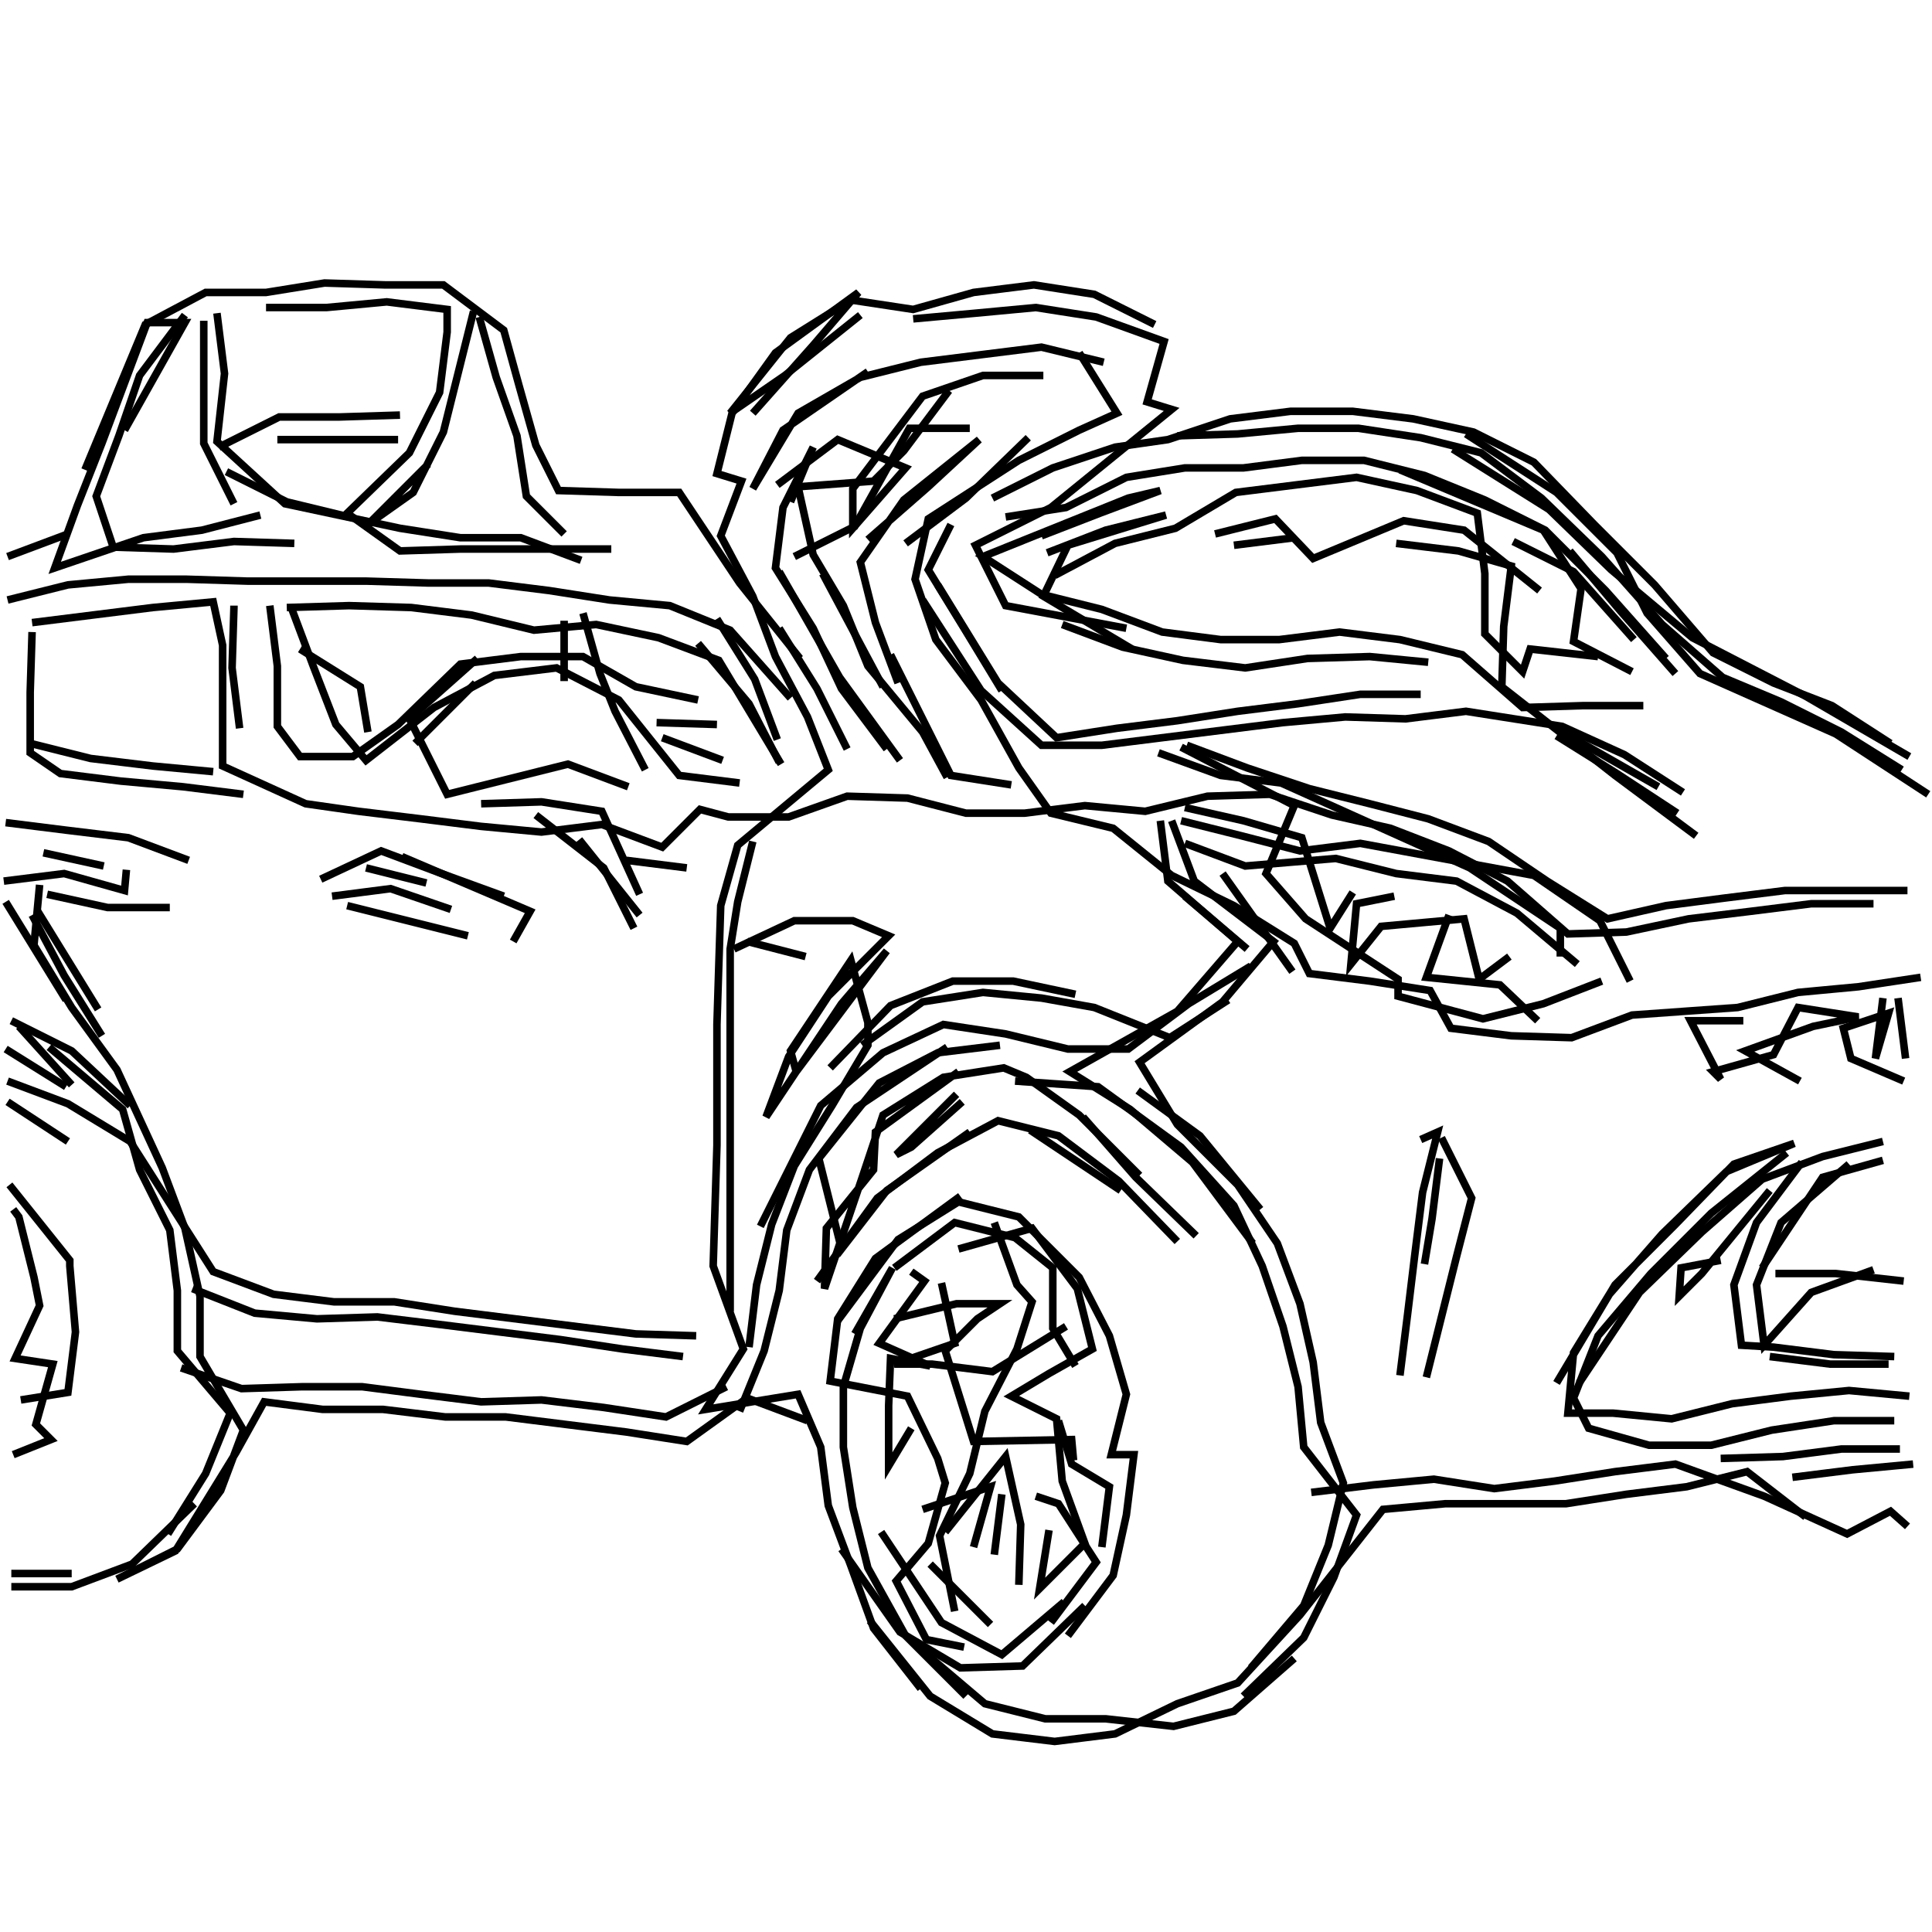 <svg xmlns="http://www.w3.org/2000/svg" width="512mm" height="512mm" viewBox="0 0 512 512" version="1.1"><polyline points="125.5,82.5,121.5,98.5,117.5,114.5,109.5,130.5,97.5,139.0,113.5,123.0" stroke="black" stroke-width="2" fill="none" />
<polyline points="105.5,116.5,89.5,116.5,73.5,116.5" stroke="black" stroke-width="2" fill="none" />
<polyline points="58.0,118.5,74.0,110.5,90.0,110.5,106.0,110.0" stroke="black" stroke-width="2" fill="none" />
<polyline points="92.5,137.0,76.0,133.0,60.0,125.0" stroke="black" stroke-width="2" fill="none" />
<polyline points="69.0,136.5,53.5,140.5,38.0,142.5,14.5,150.5,20.5,134.0,27.0,117.5,33.0,101.5,39.0,85.5,49.0,85.5,33.0,114.0" stroke="black" stroke-width="2" fill="none" />
<polyline points="22.5,124.5,38.5,86.0,54.5,77.5,70.5,77.5,86.0,75.0,102.0,75.5,117.5,75.5,133.5,87.5,137.5,102.0,142.0,118.0,148.0,130.0,164.0,130.5,180.0,130.5,196.0,154.5,212.0,174.5" stroke="black" stroke-width="2" fill="none" />
<polyline points="206.5,166.5,216.5,182.5,224.5,198.5" stroke="black" stroke-width="2" fill="none" />
<polyline points="236.0,173.5,252.0,205.5,268.0,208.0" stroke="black" stroke-width="2" fill="none" />
<polyline points="307.0,199.5,323.5,205.5,339.5,207.5,389.5,230.0,413.5,246.0,413.5,253.5" stroke="black" stroke-width="2" fill="none" />
<polyline points="418.0,255.5,402.0,242.0,386.0,233.5,370.0,231.5,354.0,227.5,330.0,229.5,314.0,223.5" stroke="black" stroke-width="2" fill="none" />
<polyline points="313.0,217.5,329.0,221.5,344.5,225.5,360.5,223.5,406.5,232.0,424.0,244.0,432.0,260.0" stroke="black" stroke-width="2" fill="none" />
<polyline points="462.0,270.5,448.0,270.5,456.0,286.0,454.0,284.0,470.0,279.5,476.5,267.0,492.5,269.5,480.5,272.0,462.5,278.5,477.0,286.5" stroke="black" stroke-width="2" fill="none" />
<polyline points="473.5,305.5,453.5,321.5,437.5,337.5,423.5,354.0,417.0,370.5,421.0,378.5,437.0,383.0,453.5,383.0,469.5,379.0,486.0,376.5,502.0,376.5" stroke="black" stroke-width="2" fill="none" />
<polyline points="507.0,388.0,491.0,389.5,475.0,391.5" stroke="black" stroke-width="2" fill="none" />
<polyline points="456.0,386.5,472.5,386.0,488.0,384.0,503.5,384.0" stroke="black" stroke-width="2" fill="none" />
<polyline points="500.5,361.5,485.0,361.5,469.0,359.5" stroke="black" stroke-width="2" fill="none" />
<polyline points="470.5,337.5,486.5,337.5,504.5,339.5" stroke="black" stroke-width="2" fill="none" />
<polyline points="499.0,307.5,483.0,312.0,467.0,336.0" stroke="black" stroke-width="2" fill="none" />
<polyline points="456.0,334.0,445.5,336.0,445.0,343.5,451.0,337.5,469.0,315.5" stroke="black" stroke-width="2" fill="none" />
<polyline points="477.5,308.0,465.5,324.0,459.5,340.5,461.5,356.5,470.0,357.0,486.0,359.0,502.0,359.5" stroke="black" stroke-width="2" fill="none" />
<polyline points="506.0,370.0,490.0,368.5,474.5,370.0,459.0,372.0,443.0,376.0,427.5,374.5,415.5,374.5,417.0,358.5,426.5,343.0,440.5,327.0,457.5,310.5,475.5,303.0,459.5,308.5,444.0,324.5,428.0,340.5,412.5,366.5" stroke="black" stroke-width="2" fill="none" />
<polyline points="418.5,366.5,434.5,342.5,451.0,326.5,467.0,312.5,483.0,306.5,499.0,302.5" stroke="black" stroke-width="2" fill="none" />
<polyline points="490.0,308.5,472.0,324.0,465.5,340.5,467.5,356.5,480.0,342.5,496.5,336.5" stroke="black" stroke-width="2" fill="none" />
<polyline points="505.5,404.5,501.0,400.5,489.5,406.5,467.5,396.5,444.0,388.0,428.0,390.0,412.0,392.5,396.0,394.5,380.0,392.0,364.0,393.5,347.5,395.5" stroke="black" stroke-width="2" fill="none" />
<polyline points="371.0,364.5,373.0,348.5,375.0,332.0,377.0,316.0,381.0,300.0,376.5,302.0" stroke="black" stroke-width="2" fill="none" />
<polyline points="382.0,301.5,390.0,317.5,386.0,333.0,382.0,349.0,378.0,365.0" stroke="black" stroke-width="2" fill="none" />
<polyline points="377.5,335.0,379.5,323.0,381.5,307.0" stroke="black" stroke-width="2" fill="none" />
<polyline points="334.0,320.5,318.0,301.0,301.5,289.0" stroke="black" stroke-width="2" fill="none" />
<polyline points="287.0,296.0,301.0,312.0,317.0,327.5" stroke="black" stroke-width="2" fill="none" />
<polyline points="285.0,362.0,279.0,352.0,279.0,336.0,269.0,328.0,253.0,324.0,237.0,336.0" stroke="black" stroke-width="2" fill="none" />
<polyline points="241.5,337.0,245.0,339.5,233.0,356.0,246.5,362.0,236.0,360.0,235.5,372.5,235.5,388.5,241.5,378.5" stroke="black" stroke-width="2" fill="none" />
<polyline points="244.5,400.0,262.5,394.0,258.0,410.0" stroke="black" stroke-width="2" fill="none" />
<polyline points="250.5,406.0,266.5,386.0,270.5,404.0,270.0,420.0" stroke="black" stroke-width="2" fill="none" />
<polyline points="278.0,405.5,275.5,421.0,287.5,409.0,281.5,392.5,280.0,376.0,268.0,370.0,278.0,364.0,289.5,357.5,285.5,341.5,273.5,325.5,254.0,331.0" stroke="black" stroke-width="2" fill="none" />
<polyline points="249.5,340.0,253.0,356.0,237.0,361.5,247.0,361.5,263.0,363.5,282.5,351.5" stroke="black" stroke-width="2" fill="none" />
<polyline points="280.5,376.5,284.0,388.0,294.0,394.0,292.0,410.0" stroke="black" stroke-width="2" fill="none" />
<polyline points="282.0,424.5,265.5,438.5,249.5,430.0,233.5,406.0" stroke="black" stroke-width="2" fill="none" />
<polyline points="223.0,410.5,238.5,432.5,254.5,442.0,271.0,441.5,287.5,425.5" stroke="black" stroke-width="2" fill="none" />
<polyline points="262.5,430.5,246.5,414.5" stroke="black" stroke-width="2" fill="none" />
<polyline points="230.5,429.5,246.5,449.5,263.0,459.5,279.5,461.5,295.5,459.5,312.0,451.5,328.0,446.0,344.5,428.0,366.5,400.0,383.0,398.5,399.0,398.5,415.0,398.5,431.0,396.0,447.0,394.0,463.0,390.0,478.5,402.0" stroke="black" stroke-width="2" fill="none" />
<polyline points="505.0,280.5,503.0,264.5" stroke="black" stroke-width="2" fill="none" />
<polyline points="499.0,264.5,497.0,280.5,500.5,268.5,488.5,272.5,490.5,280.5,504.5,286.5" stroke="black" stroke-width="2" fill="none" />
<polyline points="444.5,215.5,428.5,205.0,412.5,195.0" stroke="black" stroke-width="2" fill="none" />
<polyline points="411.5,192.5,439.5,208.5" stroke="black" stroke-width="2" fill="none" />
<polyline points="433.0,169.5,417.0,151.5,401.0,143.5" stroke="black" stroke-width="2" fill="none" />
<polyline points="408.0,156.5,388.0,140.5,372.0,138.0,348.0,148.0,338.0,137.5,322.0,141.5" stroke="black" stroke-width="2" fill="none" />
<polyline points="327.0,144.5,343.0,142.5" stroke="black" stroke-width="2" fill="none" />
<polyline points="370.0,144.0,386.5,146.0,400.5,150.0,398.5,166.0,398.0,182.0,428.0,205.5,449.5,221.5" stroke="black" stroke-width="2" fill="none" />
<polyline points="505.5,236.0,489.0,236.0,473.0,236.0,457.0,238.0,441.5,240.0,426.0,243.5,410.0,233.5,394.5,223.0,378.5,217.0,363.0,213.0,347.0,209.0,330.5,203.5,314.5,197.5" stroke="black" stroke-width="2" fill="none" />
<polyline points="313.0,198.0,343.0,213.5,335.5,231.5,346.0,243.5,370.5,259.5,370.5,264.0,393.0,270.0,409.0,266.0,424.5,260.0" stroke="black" stroke-width="2" fill="none" />
<polyline points="407.5,270.5,397.5,261.0,378.0,259.0,384.0,242.5" stroke="black" stroke-width="2" fill="none" />
<polyline points="369.5,237.5,359.5,239.5,358.0,255.5,366.0,245.5,388.0,243.5,392.0,259.5,400.0,253.5" stroke="black" stroke-width="2" fill="none" />
<polyline points="330.5,251.5,314.0,237.5" stroke="black" stroke-width="2" fill="none" />
<polyline points="324.0,231.5,342.5,257.5" stroke="black" stroke-width="2" fill="none" />
<polyline points="358.5,236.5,352.5,246.0,345.0,222.0,329.5,217.5,314.0,214.0" stroke="black" stroke-width="2" fill="none" />
<polyline points="310.5,217.5,316.5,233.5,337.5,249.5,324.0,265.5,302.0,281.5,312.0,298.0,328.0,314.0,338.5,329.5,344.5,345.5,348.0,361.0,350.0,377.0,356.0,393.0,352.0,409.5,345.5,425.5,331.5,442.0" stroke="black" stroke-width="2" fill="none" />
<polyline points="343.0,439.5,327.0,453.5,311.0,457.5,293.0,455.5,277.0,455.5,261.0,451.5,244.5,437.5" stroke="black" stroke-width="2" fill="none" />
<polyline points="256.0,449.5,240.0,433.5,230.0,415.5,226.0,399.5,223.5,383.5,223.5,367.5,228.0,352.0,236.5,336.0,226.5,353.5" stroke="black" stroke-width="2" fill="none" />
<polyline points="222.0,350.0,238.0,328.5,254.0,318.5,270.0,322.5,286.0,338.5,294.0,354.0,298.5,369.5,294.5,385.5,300.5,385.5,298.5,401.5,295.0,417.5,283.0,433.5" stroke="black" stroke-width="2" fill="none" />
<polyline points="278.5,430.0,290.5,414.0,280.5,398.5,274.5,396.5" stroke="black" stroke-width="2" fill="none" />
<polyline points="265.5,396.0,263.5,412.0" stroke="black" stroke-width="2" fill="none" />
<polyline points="284.5,387.0,284.0,381.5,258.0,382.0,250.5,358.0,259.0,349.5,265.0,345.5,253.5,345.5,237.0,349.5" stroke="black" stroke-width="2" fill="none" />
<polyline points="216.5,339.5,232.5,317.5,248.5,305.5,264.5,297.0,280.5,301.0,296.5,313.0,312.0,329.0" stroke="black" stroke-width="2" fill="none" />
<polyline points="263.5,324.0,269.5,340.5,273.5,345.0,269.5,357.5,261.0,374.0,257.0,390.5,249.0,407.0,253.0,427.0" stroke="black" stroke-width="2" fill="none" />
<polyline points="244.0,447.5,231.5,431.5,225.5,415.0,219.5,399.0,217.5,383.5,211.5,369.5,187.0,373.5,197.0,357.5,189.0,335.5,189.5,319.5,190.0,303.5,190.0,287.5,190.0,271.5,190.5,255.5,191.0,240.0,195.5,224.0,219.5,204.0,214.0,190.0,205.5,174.0,199.5,158.0,191.0,142.0,196.5,127.5,190.0,125.5,194.0,109.5,205.5,93.5,227.5,77.5,215.5,91.5,199.5,109.5" stroke="black" stroke-width="2" fill="none" />
<polyline points="206.0,128.5,222.0,116.5,240.0,124.0,226.0,140.0,226.0,129.5,244.5,105.0,260.5,99.5,276.5,99.5" stroke="black" stroke-width="2" fill="none" />
<polyline points="286.0,93.5,296.0,109.5,286.0,114.0,270.0,122.0,246.0,137.5,242.5,153.5,248.0,169.5,260.0,185.5,270.0,203.5,278.5,215.5,295.0,219.5,310.5,232.0,327.0,240.0,343.0,250.0,347.0,258.0,363.0,260.0,379.0,262.5,384.5,272.5,400.5,274.5,416.5,275.0,432.5,269.0,460.5,267.0,476.5,263.0,492.5,261.5,509.0,259.0" stroke="black" stroke-width="2" fill="none" />
<polyline points="504.0,204.0,488.0,194.0,472.0,186.0,456.5,179.5,440.5,165.5,424.5,147.5,408.5,132.0,392.5,120.0,376.5,116.0,360.0,113.5,344.0,113.5,328.0,115.0,312.0,115.5" stroke="black" stroke-width="2" fill="none" />
<polyline points="276.0,142.0,291.5,136.0,307.5,130.0,299.0,132.0,260.5,147.5,276.0,157.5,292.0,161.5,308.0,167.5,323.5,169.5,339.0,169.5,355.0,167.5,371.0,169.5,387.5,173.5,403.5,187.5,419.5,187.0,435.5,187.0" stroke="black" stroke-width="2" fill="none" />
<polyline points="423.5,174.0,405.5,172.0,403.5,178.0,393.5,168.0,393.5,152.0,391.5,136.0,375.5,130.0,359.5,126.5,343.5,128.5,327.5,130.5,311.5,140.0,295.5,144.0,279.5,152.5" stroke="black" stroke-width="2" fill="none" />
<polyline points="277.5,146.5,293.0,140.5,309.0,136.5,283.0,144.5,276.5,158.0,300.0,172.0" stroke="black" stroke-width="2" fill="none" />
<polyline points="281.5,165.5,297.5,171.5,313.5,175.0,330.0,177.0,346.5,174.5,363.0,174.0,378.5,175.5" stroke="black" stroke-width="2" fill="none" />
<polyline points="376.5,184.0,360.5,184.0,344.0,186.5,328.0,188.5,312.0,191.0,296.0,193.0,280.0,195.5,264.5,181.0,248.5,155.0" stroke="black" stroke-width="2" fill="none" />
<polyline points="244.5,159.0,260.0,183.0,276.0,197.5,292.0,197.5,308.0,195.5,324.0,193.5,340.0,191.5,356.5,190.0,372.5,190.5,388.5,188.5,414.0,192.5,430.5,200.0,446.0,210.0" stroke="black" stroke-width="2" fill="none" />
<polyline points="441.5,174.5,425.5,156.5,409.5,140.5,393.5,132.5,377.5,126.0,361.5,122.0,345.0,122.0,329.5,124.0,314.0,124.0,298.5,126.5,282.5,134.5,266.5,137.0" stroke="black" stroke-width="2" fill="none" />
<polyline points="263.0,132.0,279.0,124.0,295.5,118.5,309.5,116.5,326.0,111.0,342.0,109.0,358.5,109.0,374.5,111.0,390.5,114.5,406.5,122.5,422.5,139.0,438.5,155.0,454.0,173.0,470.0,181.0,485.5,187.0,501.0,197.0" stroke="black" stroke-width="2" fill="none" />
<polyline points="496.5,239.5,480.0,239.5,464.0,241.5,447.5,243.5,431.0,247.0,415.5,247.5,399.5,233.5,384.0,225.5,368.5,219.5,353.0,216.0,336.5,210.5,320.0,211.0,303.5,215.0,287.5,213.5,271.5,215.5,256.0,215.5,240.5,211.5,224.5,211.0,209.0,216.5,193.0,216.5,185.5,214.5,175.5,224.5,159.5,218.5,143.5,220.5,127.5,219.0,111.5,217.0,95.0,215.0,81.0,213.0,59.0,203.0,59.0,187.0,59.0,171.0,56.5,159.5,40.5,161.0,24.5,163.0,8.5,165.0" stroke="black" stroke-width="2" fill="none" />
<polyline points="8.5,167.5,8.0,183.5,8.0,199.5,16.0,205.0,32.0,207.0,48.5,208.5,64.5,210.5" stroke="black" stroke-width="2" fill="none" />
<polyline points="85.0,233.0,101.0,225.5,117.0,231.5,133.5,237.5" stroke="black" stroke-width="2" fill="none" />
<polyline points="142.0,216.0,160.0,230.0,168.0,246.0" stroke="black" stroke-width="2" fill="none" />
<polyline points="166.0,228.0,182.0,230.0" stroke="black" stroke-width="2" fill="none" />
<polyline points="169.5,242.5,153.5,222.5" stroke="black" stroke-width="2" fill="none" />
<polyline points="169.5,237.0,159.5,215.0,143.5,212.5,127.5,213.0" stroke="black" stroke-width="2" fill="none" />
<polyline points="106.5,227.0,140.5,241.5,136.0,249.5" stroke="black" stroke-width="2" fill="none" />
<polyline points="113.0,234.0,97.0,230.0" stroke="black" stroke-width="2" fill="none" />
<polyline points="92.0,240.0,108.0,244.0,124.0,248.0" stroke="black" stroke-width="2" fill="none" />
<polyline points="119.5,241.0,103.5,235.5,88.0,237.5" stroke="black" stroke-width="2" fill="none" />
<polyline points="97.5,194.0,95.5,182.0,79.5,172.0" stroke="black" stroke-width="2" fill="none" />
<polyline points="76.0,161.0,92.5,160.5,109.0,161.0,125.0,163.0,141.5,167.0,158.0,165.5,174.5,169.0,190.5,175.0,207.0,202.5" stroke="black" stroke-width="2" fill="none" />
<polyline points="191.5,201.5,175.5,195.5" stroke="black" stroke-width="2" fill="none" />
<polyline points="174.0,191.5,190.0,192.0" stroke="black" stroke-width="2" fill="none" />
<polyline points="209.5,185.0,193.5,167.0,177.5,160.5,161.5,159.0,145.5,156.5,129.5,154.5,113.5,154.5,97.0,154.0,81.0,154.0,65.5,154.0,49.5,153.5,34.0,153.5,18.0,155.0,2.0,159.0" stroke="black" stroke-width="2" fill="none" />
<polyline points="2.0,147.5,18.0,141.5" stroke="black" stroke-width="2" fill="none" />
<polyline points="62.0,160.5,62.0,161.0,61.5,177.0,63.5,193.0" stroke="black" stroke-width="2" fill="none" />
<polyline points="56.5,204.5,40.5,203.0,24.0,201.0,8.0,197.0" stroke="black" stroke-width="2" fill="none" />
<polyline points="1.5,218.0,17.5,220.0,34.0,222.0,50.0,228.0" stroke="black" stroke-width="2" fill="none" />
<polyline points="45.0,240.5,28.5,240.5,12.5,237.0" stroke="black" stroke-width="2" fill="none" />
<polyline points="10.5,234.5,9.0,250.5,19.0,267.0,31.0,283.5,43.0,309.5,49.0,325.5,53.0,343.5,53.0,359.5,64.5,379.0,58.5,395.0,47.0,410.5,31.0,418.5,46.5,411.0,62.5,385.0,70.0,371.5,85.5,373.5,101.5,373.5,118.0,375.5,134.0,375.5,150.0,377.5,166.0,379.5,182.0,382.0,198.0,370.5,214.0,376.5" stroke="black" stroke-width="2" fill="none" />
<polyline points="201.5,325.0,217.5,293.0,234.0,279.0,250.0,271.5,266.5,274.0,283.0,278.0,299.0,278.0,315.0,266.0,331.5,256.0" stroke="black" stroke-width="2" fill="none" />
<polyline points="325.5,265.0,310.0,275.0,290.0,267.0,276.0,264.5,260.5,263.0,244.5,265.5,228.5,277.0" stroke="black" stroke-width="2" fill="none" />
<polyline points="220.0,283.0,236.0,266.5,252.5,260.0,268.5,260.0,285.0,263.5" stroke="black" stroke-width="2" fill="none" />
<polyline points="265.0,277.0,248.5,279.0,233.0,287.0,217.0,307.0,223.0,331.0,235.0,315.5,257.0,300.0" stroke="black" stroke-width="2" fill="none" />
<polyline points="255.0,292.0,241.5,304.0,237.5,306.0,253.5,290.0" stroke="black" stroke-width="2" fill="none" />
<polyline points="254.0,284.0,232.0,300.0,231.5,310.0,219.0,325.5,218.5,341.5,228.5,312.0,234.0,295.5,250.0,285.5,266.0,283.0,272.0,285.5,286.0,295.5,302.0,311.5" stroke="black" stroke-width="2" fill="none" />
<polyline points="297.0,315.5,273.0,299.5" stroke="black" stroke-width="2" fill="none" />
<polyline points="269.0,286.5,291.0,288.0,313.0,304.0,327.0,319.5,334.5,335.5,340.0,351.5,344.0,367.5,345.5,383.5,359.5,401.5,353.5,418.0,345.5,434.0,329.5,449.5" stroke="black" stroke-width="2" fill="none" />
<polyline points="255.5,436.5,245.5,434.5,237.5,419.0,246.0,409.0,250.5,393.0,248.5,386.5,240.5,370.0,220.0,366.0,222.0,349.5,232.0,333.5,254.5,317.0" stroke="black" stroke-width="2" fill="none" />
<polyline points="251.0,277.5,227.0,293.5,214.5,310.0,208.5,326.0,206.5,342.0,202.5,358.0,196.0,374.0" stroke="black" stroke-width="2" fill="none" />
<polyline points="213.5,253.5,198.0,249.5" stroke="black" stroke-width="2" fill="none" />
<polyline points="194.5,251.5,210.5,244.0,226.0,244.0,235.5,248.0,219.5,264.0,209.0,280.0,203.0,296.0,207.0,290.0,223.0,266.0,235.0,252.0,223.0,268.0,211.0,284.0,209.5,278.5,225.5,254.5,230.0,271.0,230.0,277.0,220.5,293.0,210.5,309.0,204.5,324.5,200.5,340.5,198.5,357.0" stroke="black" stroke-width="2" fill="none" />
<polyline points="181.0,359.5,165.0,357.5,148.5,355.0,132.5,353.0,116.5,351.0,100.0,349.0,84.0,349.5,67.5,348.0,51.0,341.5" stroke="black" stroke-width="2" fill="none" />
<polyline points="48.0,362.5,64.0,368.0,80.0,367.5,96.0,367.5,111.5,369.5,127.5,371.5,143.5,371.0,160.0,373.0,176.5,375.5,192.5,367.5" stroke="black" stroke-width="2" fill="none" />
<polyline points="51.5,398.5,35.0,414.5,19.0,420.5,3.0,420.5" stroke="black" stroke-width="2" fill="none" />
<polyline points="3.0,417.0,19.0,417.0" stroke="black" stroke-width="2" fill="none" />
<polyline points="3.5,385.5,13.5,381.5,9.5,377.5,14.0,361.5,4.0,360.0,10.5,346.0,9.0,338.5,5.0,322.5,3.5,320.5" stroke="black" stroke-width="2" fill="none" />
<polyline points="2.5,314.0,18.5,334.0,18.5,335.5,20.0,353.0,18.0,369.0,5.5,371.0" stroke="black" stroke-width="2" fill="none" />
<polyline points="18.0,302.5,2.0,292.0" stroke="black" stroke-width="2" fill="none" />
<polyline points="2.0,286.5,18.0,292.5,34.5,302.5,56.5,337.0,72.5,343.0,88.5,345.0,104.5,345.0,120.5,347.5,136.5,349.5,152.5,351.5,168.5,353.5,184.5,354.0" stroke="black" stroke-width="2" fill="none" />
<polyline points="193.5,347.5,193.5,331.5,193.5,316.0,193.5,300.0,193.5,284.0,193.5,267.5,193.5,251.5,195.5,239.0,199.5,223.0" stroke="black" stroke-width="2" fill="none" />
<polyline points="234.0,182.0,218.0,152.0" stroke="black" stroke-width="2" fill="none" />
<polyline points="210.5,147.5,226.5,139.5,241.0,113.5,257.0,113.5" stroke="black" stroke-width="2" fill="none" />
<polyline points="251.5,103.5,239.5,119.5,231.5,127.5,211.5,129.0,215.5,147.0,223.5,160.5,230.0,176.5,244.5,194.0,251.0,206.0" stroke="black" stroke-width="2" fill="none" />
<polyline points="265.5,183.0,255.5,166.5,246.0,151.0,252.0,139.0" stroke="black" stroke-width="2" fill="none" />
<polyline points="240.0,144.0,256.0,132.0,272.5,116.0" stroke="black" stroke-width="2" fill="none" />
<polyline points="242.0,84.5,258.5,83.0,274.5,81.5,290.5,84.0,308.5,90.5,304.0,106.5,310.5,108.5,278.5,134.5,258.5,144.5,266.5,160.5,298.5,166.5" stroke="black" stroke-width="2" fill="none" />
<polyline points="307.5,217.5,309.5,233.5,328.0,249.5,312.0,268.0,283.5,284.0,299.5,294.0,316.0,308.0,332.0,329.5" stroke="black" stroke-width="2" fill="none" />
<polyline points="238.0,181.0,232.0,165.0,228.0,149.0,239.5,132.5,259.5,116.5,246.0,129.0,230.0,143.0" stroke="black" stroke-width="2" fill="none" />
<polyline points="209.5,133.0,215.5,118.5,207.5,134.5,205.5,150.5,215.5,166.5,223.0,182.5,235.0,198.5" stroke="black" stroke-width="2" fill="none" />
<polyline points="238.5,201.5,222.5,179.5,206.5,151.5" stroke="black" stroke-width="2" fill="none" />
<polyline points="190.0,164.0,200.0,180.0,206.0,196.0" stroke="black" stroke-width="2" fill="none" />
<polyline points="206.5,202.0,198.5,186.5,185.0,170.5" stroke="black" stroke-width="2" fill="none" />
<polyline points="154.5,162.5,159.0,178.5,163.0,188.5,171.0,204.0" stroke="black" stroke-width="2" fill="none" />
<polyline points="166.5,208.5,150.5,202.5,134.5,206.5,118.5,210.5,108.5,190.5,126.5,174.5" stroke="black" stroke-width="2" fill="none" />
<polyline points="126.0,181.0,110.0,197.0" stroke="black" stroke-width="2" fill="none" />
<polyline points="149.5,180.5,149.5,164.5" stroke="black" stroke-width="2" fill="none" />
<polyline points="162.0,145.5,138.0,145.5,122.0,145.5,106.0,146.0,92.0,136.0,108.5,120.0,116.5,104.0,118.5,88.0,118.5,82.0,102.5,80.0,86.5,81.5,70.5,81.5" stroke="black" stroke-width="2" fill="none" />
<polyline points="57.5,83.0,59.5,99.0,57.5,117.0,75.5,133.5,106.0,140.0,122.0,142.5,138.0,142.5,154.0,148.5" stroke="black" stroke-width="2" fill="none" />
<polyline points="185.0,185.5,168.5,182.0,154.5,174.0,138.0,174.0,122.0,176.0,105.5,192.0,93.5,200.5,79.5,200.5,73.5,192.5,73.5,176.5,71.5,160.5" stroke="black" stroke-width="2" fill="none" />
<polyline points="77.0,160.5,83.0,176.5,89.0,192.0,97.0,201.5,115.0,187.5,131.0,179.0,147.5,177.0,164.0,185.5,180.0,205.5,196.0,207.5" stroke="black" stroke-width="2" fill="none" />
<polyline points="230.0,98.5,207.5,114.0,199.5,129.5,211.5,109.5,228.0,100.0,244.0,96.0,260.0,94.0,276.0,92.0,292.5,96.0" stroke="black" stroke-width="2" fill="none" />
<polyline points="306.0,86.0,290.0,78.0,274.0,75.5,258.0,77.5,242.0,82.0,225.5,79.5,209.5,89.5,193.5,109.5,208.0,99.5,228.0,83.5" stroke="black" stroke-width="2" fill="none" />
<polyline points="149.5,141.5,139.5,131.5,137.0,115.5,131.5,100.0,127.0,84.0" stroke="black" stroke-width="2" fill="none" />
<polyline points="54.0,85.0,54.0,101.5,54.0,117.5,62.0,133.5" stroke="black" stroke-width="2" fill="none" />
<polyline points="78.0,144.0,62.0,143.5,46.0,145.5,30.0,145.0,25.5,131.5,31.5,115.5,37.0,99.5,49.0,83.5" stroke="black" stroke-width="2" fill="none" />
<polyline points="11.5,226.0,27.5,229.5" stroke="black" stroke-width="2" fill="none" />
<polyline points="10.0,241.5,26.0,267.5" stroke="black" stroke-width="2" fill="none" />
<polyline points="17.5,265.0,1.5,239.0" stroke="black" stroke-width="2" fill="none" />
<polyline points="1.0,233.5,17.0,231.5,33.0,236.0,33.5,230.5" stroke="black" stroke-width="2" fill="none" />
<polyline points="8.5,242.5,17.0,258.5,27.0,274.5" stroke="black" stroke-width="2" fill="none" />
<polyline points="13.0,277.5,32.5,294.0,37.0,310.0,45.0,326.0,47.0,342.0,47.0,358.0,61.0,374.5,54.5,390.5,44.5,406.5" stroke="black" stroke-width="2" fill="none" />
<polyline points="17.5,288.0,1.5,278.0" stroke="black" stroke-width="2" fill="none" />
<polyline points="5.0,272.0,19.0,287.5" stroke="black" stroke-width="2" fill="none" />
<polyline points="34.5,293.0,19.0,278.5,3.0,270.5" stroke="black" stroke-width="2" fill="none" />
<polyline points="371.0,124.5,409.0,140.5,419.0,156.0,417.0,170.0,432.5,178.0" stroke="black" stroke-width="2" fill="none" />
<polyline points="444.0,178.5,429.5,162.0,416.0,146.0" stroke="black" stroke-width="2" fill="none" />
<polyline points="385.0,119.0,410.5,135.0,427.0,151.0,448.5,169.0,478.5,184.5,506.0,200.5" stroke="black" stroke-width="2" fill="none" />
<polyline points="511.0,210.5,486.5,194.5,450.5,178.5,436.5,162.5,428.5,146.5,412.5,130.5,388.5,115.0" stroke="black" stroke-width="2" fill="none" />
</svg>